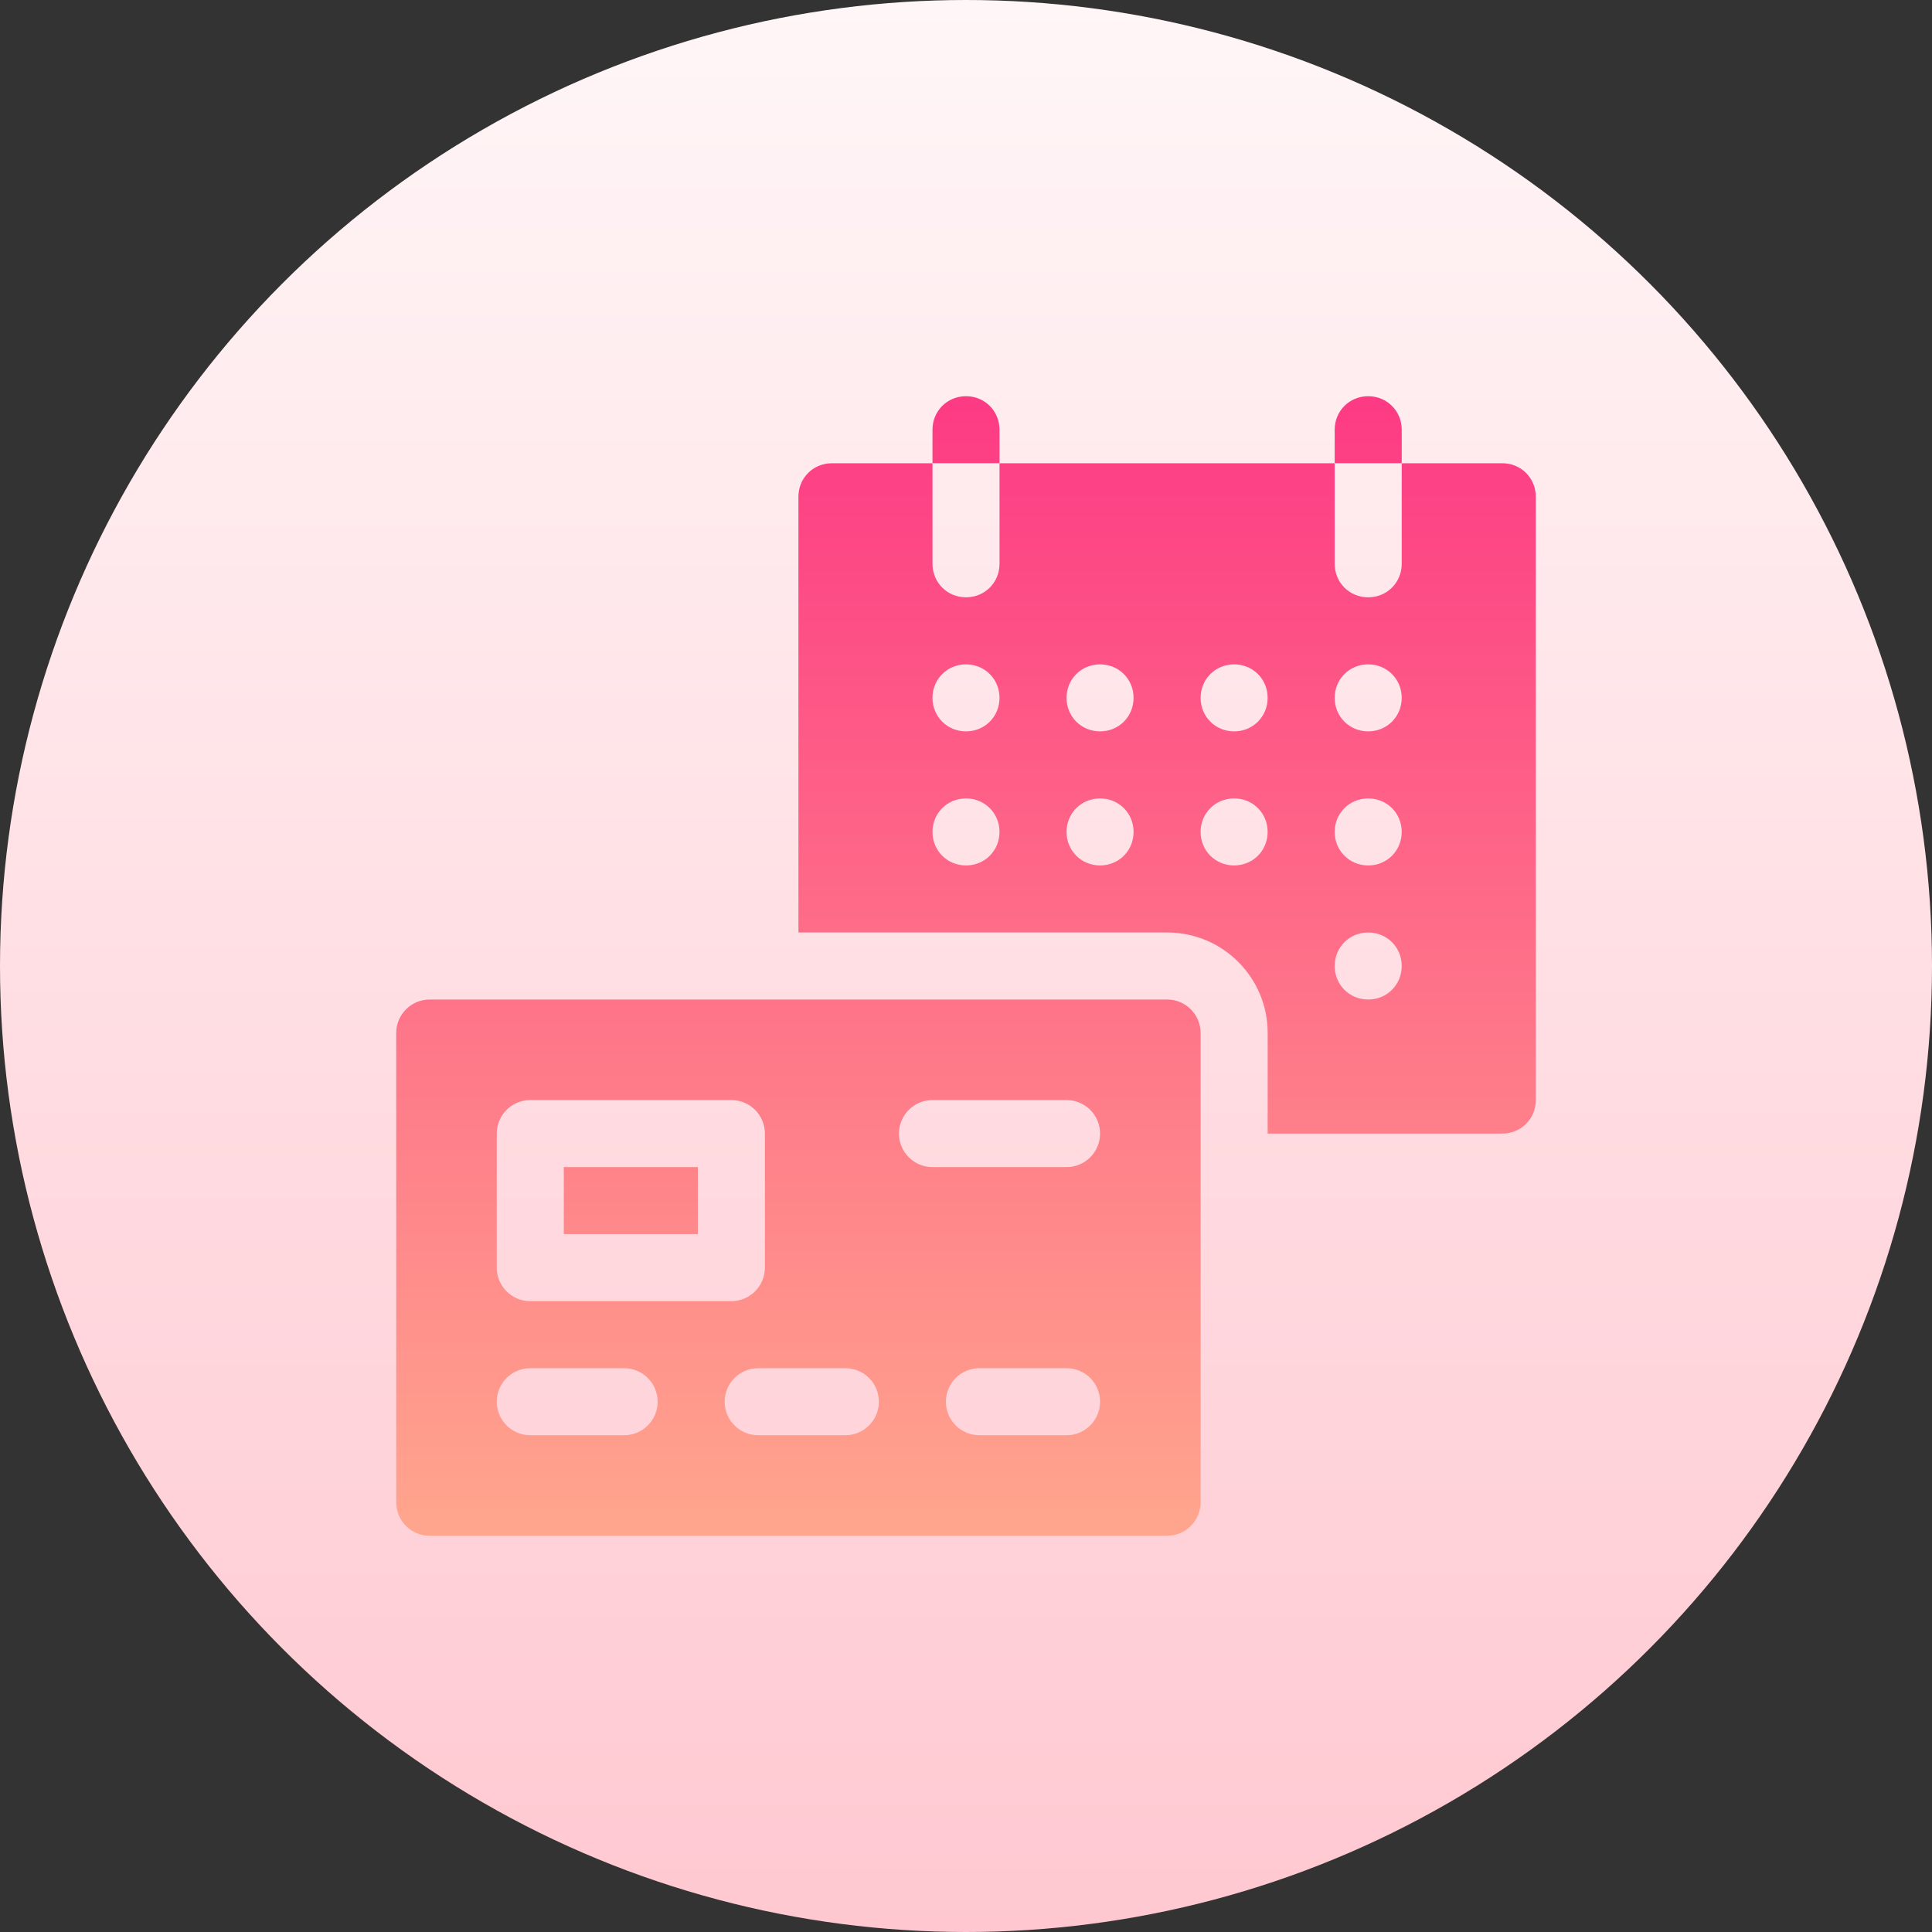 <svg id="Capa_1" enable-background="new 0 0 512 512" height="512" viewBox="0 0 512 512" width="512" xmlns="http://www.w3.org/2000/svg" xmlns:xlink="http://www.w3.org/1999/xlink"><rect x="0" y="0" width="512" height="512" fill="#333333" stroke="none"/><linearGradient id="SVGID_1_" gradientUnits="userSpaceOnUse" x1="256" x2="256" y1="512" y2="0"><stop offset="0" stop-color="#ffc8d1"/><stop offset="1" stop-color="#fff6f7"/></linearGradient><linearGradient id="SVGID_2_" gradientUnits="userSpaceOnUse" x1="256" x2="256" y1="105" y2="407"><stop offset="0" stop-color="#fd3a84"/><stop offset="1" stop-color="#ffa68d"/></linearGradient><g><g><circle cx="256" cy="256" fill="url(#SVGID_1_)" r="256"/></g><g><g><path d="m264.882 113.882c0-4.975-3.908-8.882-8.882-8.882s-8.882 3.908-8.882 8.882v8.882h17.765v-8.882zm106.589 0c0-4.975-3.908-8.882-8.882-8.882-4.975 0-8.882 3.908-8.882 8.882v8.882h17.765v-8.882zm-186.53 195.412h-35.529v17.765h35.529zm124.353-44.412h-195.412c-4.91 0-8.882 3.973-8.882 8.882v124.353c0 4.91 3.973 8.882 8.882 8.882h195.412c4.91 0 8.882-3.973 8.882-8.882v-124.352c0-4.91-3.972-8.883-8.882-8.883zm-177.647 35.53c0-4.91 3.973-8.882 8.882-8.882h53.294c4.91 0 8.882 3.973 8.882 8.882v35.529c0 4.91-3.973 8.882-8.882 8.882h-53.294c-4.91 0-8.882-3.973-8.882-8.882zm33.751 79.941h-24.869c-4.91 0-8.882-3.973-8.882-8.882s3.973-8.882 8.882-8.882h24.869c4.91 0 8.882 3.973 8.882 8.882s-3.972 8.882-8.882 8.882zm58.629 0h-23.099c-4.91 0-8.882-3.973-8.882-8.882s3.973-8.882 8.882-8.882h23.099c4.91 0 8.882 3.973 8.882 8.882s-3.972 8.882-8.882 8.882zm58.62 0h-23.091c-4.91 0-8.882-3.973-8.882-8.882s3.973-8.882 8.882-8.882h23.091c4.91 0 8.882 3.973 8.882 8.882s-3.972 8.882-8.882 8.882zm0-71.059h-35.529c-4.91 0-8.882-3.973-8.882-8.882s3.973-8.882 8.882-8.882h35.529c4.91 0 8.882 3.973 8.882 8.882s-3.972 8.882-8.882 8.882zm115.471-186.529h-26.647v26.647c0 4.975-3.908 8.882-8.882 8.882-4.975 0-8.882-3.908-8.882-8.882v-26.647h-88.824v26.647c0 4.975-3.908 8.882-8.882 8.882s-8.882-3.908-8.882-8.882v-26.647h-26.647c-4.975 0-8.882 3.908-8.882 8.882v115.471h97.706c14.745 0 26.647 11.902 26.647 26.647v26.647h62.177c4.975 0 8.882-3.909 8.882-8.882v-159.883c-.002-4.975-3.91-8.882-8.884-8.882zm-142.118 106.588c-4.975 0-8.882-3.909-8.882-8.882 0-4.975 3.908-8.882 8.882-8.882s8.882 3.908 8.882 8.882c0 4.973-3.907 8.882-8.882 8.882zm0-35.53c-4.975 0-8.882-3.909-8.882-8.882 0-4.975 3.908-8.882 8.882-8.882s8.882 3.908 8.882 8.882-3.907 8.882-8.882 8.882zm35.529 35.53c-4.975 0-8.882-3.909-8.882-8.882 0-4.975 3.908-8.882 8.882-8.882 4.975 0 8.882 3.908 8.882 8.882.001 4.973-3.907 8.882-8.882 8.882zm0-35.53c-4.975 0-8.882-3.909-8.882-8.882 0-4.975 3.908-8.882 8.882-8.882 4.975 0 8.882 3.908 8.882 8.882.001 4.974-3.907 8.882-8.882 8.882zm35.53 35.53c-4.975 0-8.882-3.909-8.882-8.882 0-4.975 3.908-8.882 8.882-8.882 4.975 0 8.882 3.908 8.882 8.882 0 4.973-3.908 8.882-8.882 8.882zm0-35.53c-4.975 0-8.882-3.909-8.882-8.882 0-4.975 3.908-8.882 8.882-8.882 4.975 0 8.882 3.908 8.882 8.882s-3.908 8.882-8.882 8.882zm35.529 71.059c-4.975 0-8.882-3.909-8.882-8.882 0-4.975 3.908-8.882 8.882-8.882 4.975 0 8.882 3.908 8.882 8.882.001 4.974-3.907 8.882-8.882 8.882zm0-35.529c-4.975 0-8.882-3.909-8.882-8.882 0-4.975 3.908-8.882 8.882-8.882 4.975 0 8.882 3.908 8.882 8.882.001 4.973-3.907 8.882-8.882 8.882zm0-35.53c-4.975 0-8.882-3.909-8.882-8.882 0-4.975 3.908-8.882 8.882-8.882 4.975 0 8.882 3.908 8.882 8.882.001 4.974-3.907 8.882-8.882 8.882z" fill="url(#SVGID_2_)"/></g></g></g></svg>